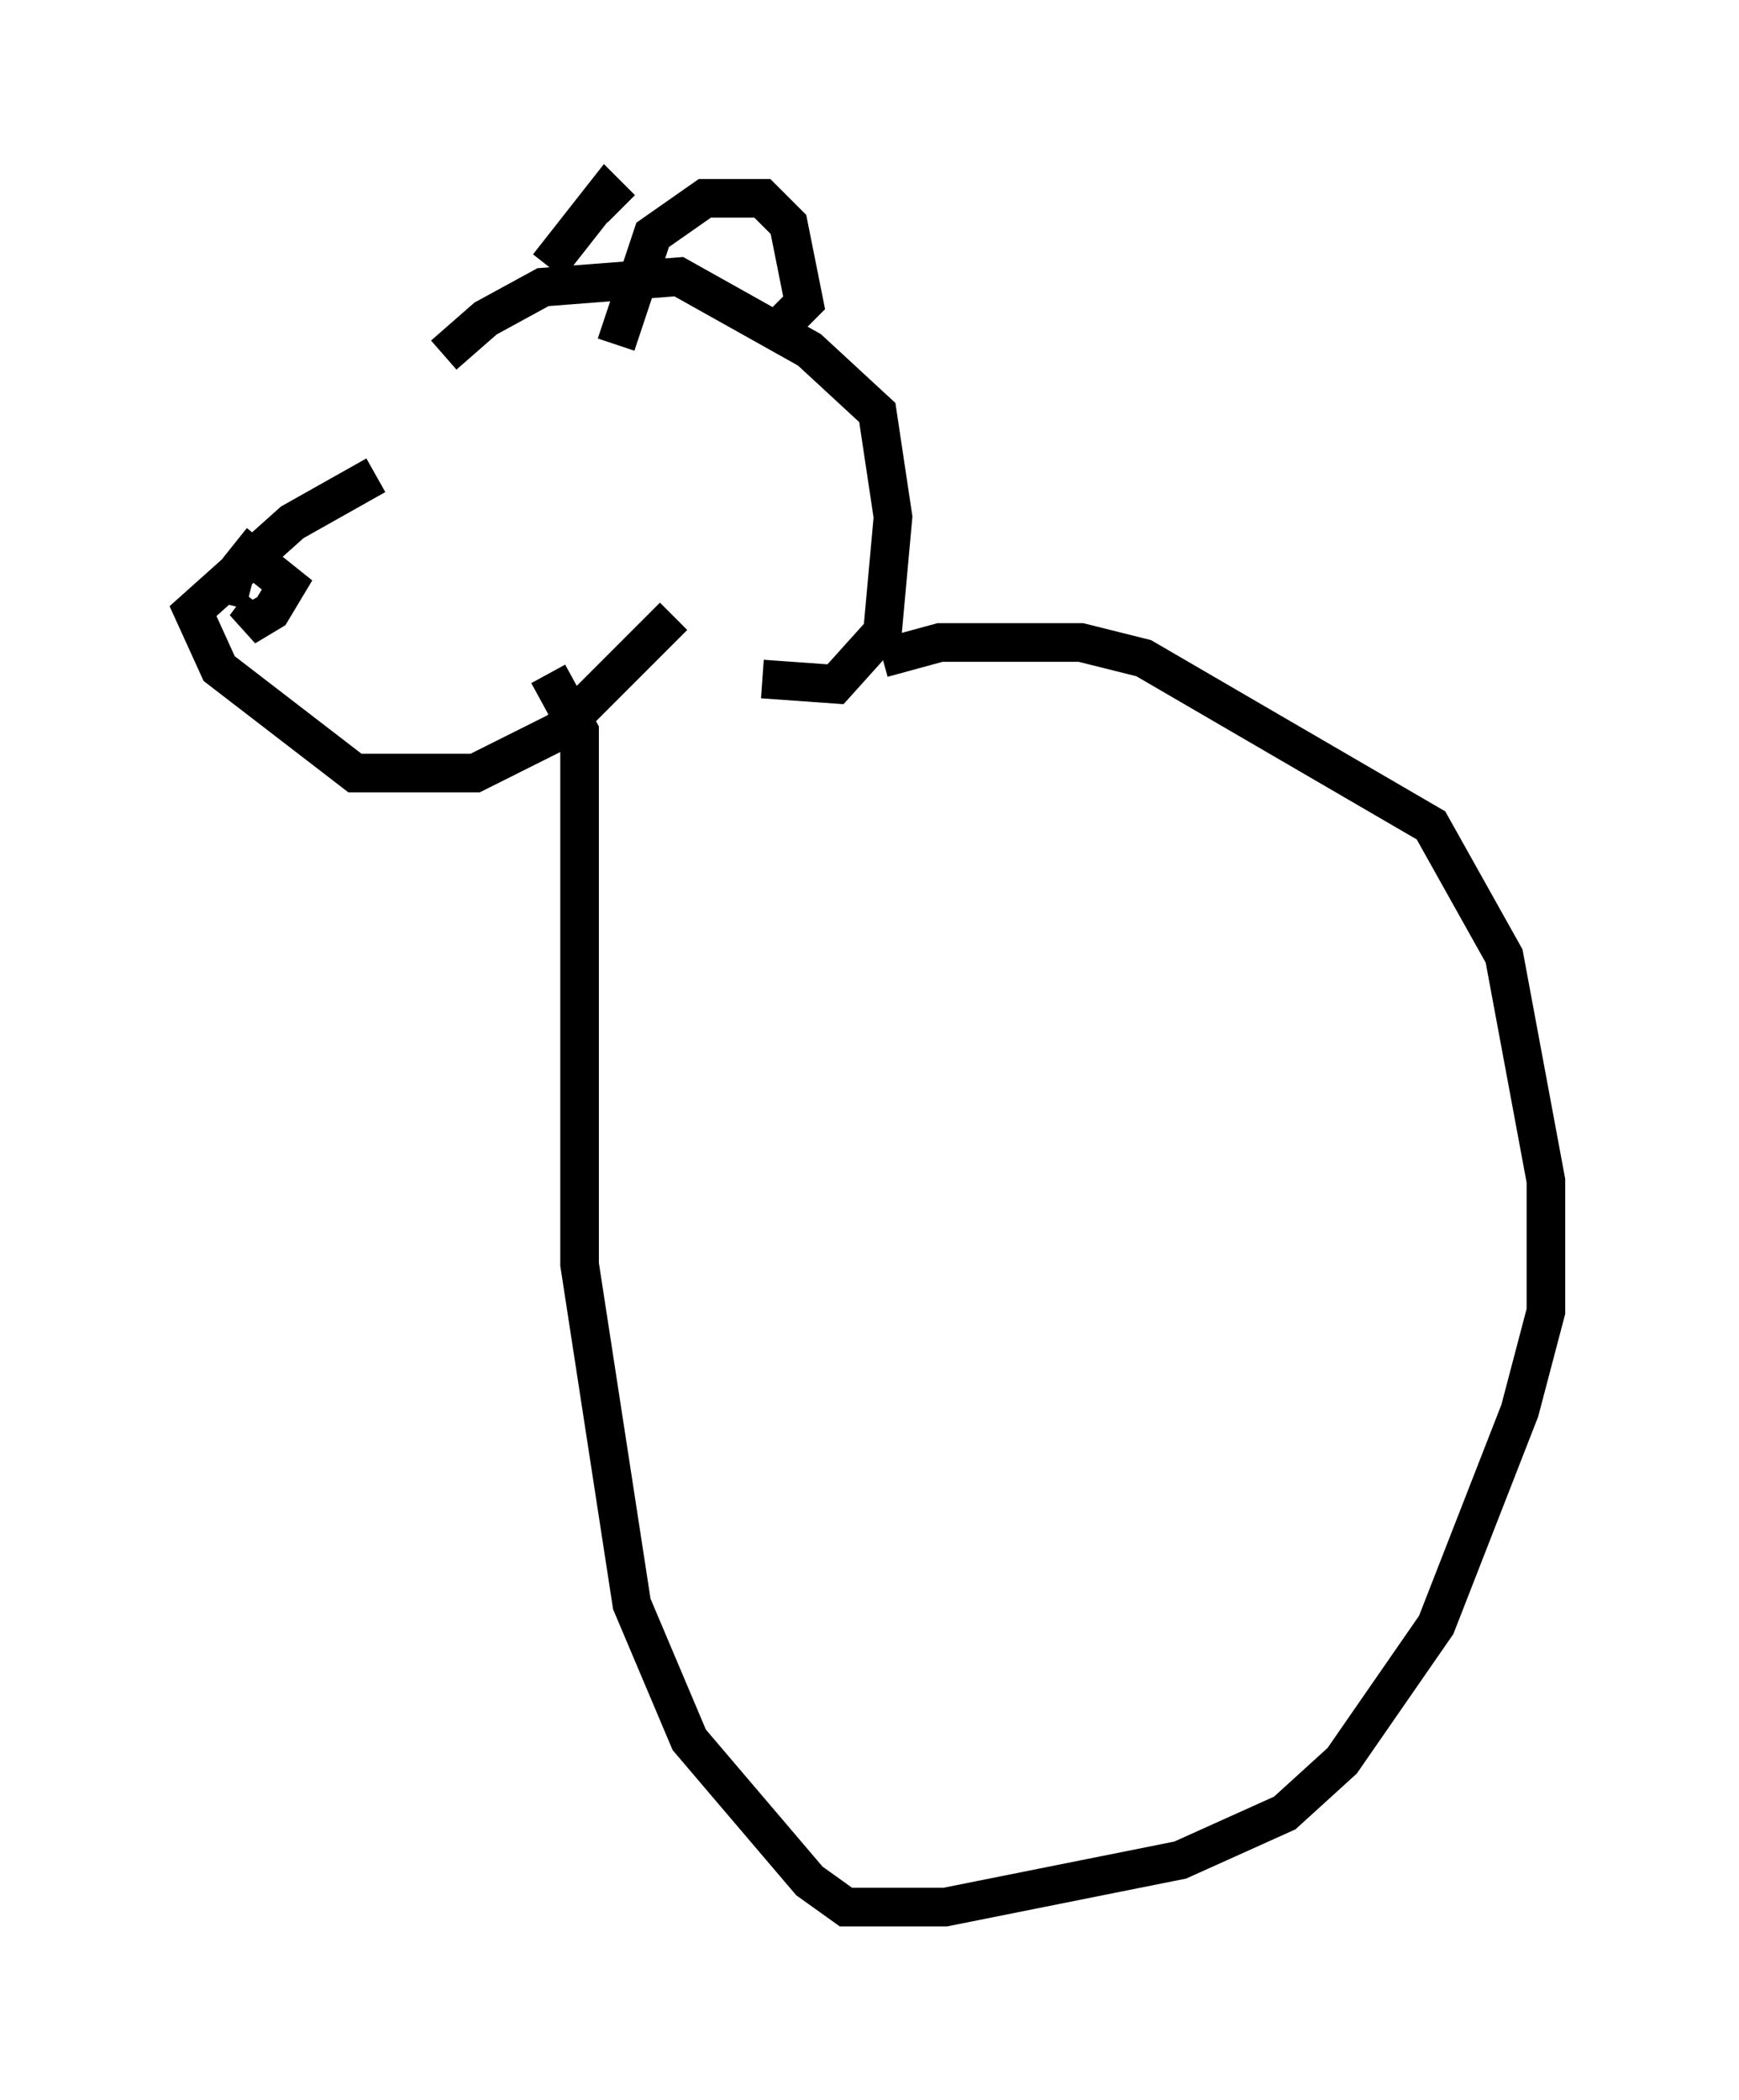 <?xml version="1.0" encoding="utf-8" ?>
<svg baseProfile="full" height="54.384" version="1.1" width="45.047" xmlns="http://www.w3.org/2000/svg" xmlns:ev="http://www.w3.org/2001/xml-events" xmlns:xlink="http://www.w3.org/1999/xlink"><defs /><rect fill="white" height="54.384" width="45.047" x="0" y="0" /><path d="M9.195, 12.984 m2.3, -3.789 l1.083, -0.947 1.488, -0.812 l3.518, -0.271 3.383, 1.894 l1.759, 1.624 0.406, 2.706 l-0.271, 2.977 -1.218, 1.353 l-1.894, -0.135 m-10.013, -5.277 l-2.165, 1.218 -2.571, 2.3 l0.677, 1.488 3.518, 2.706 l3.112, 0.0 2.165, -1.083 l2.977, -2.977 m-11.367, -1.894 l1.353, 1.083 -0.406, 0.677 l-0.677, 0.406 0.406, -0.541 m-0.271, -0.406 l-0.541, -0.135 m10.013, -6.225 l0.947, -2.842 1.353, -0.947 l1.488, 0.0 0.677, 0.677 l0.406, 2.03 -0.947, 0.947 m-5.683, -1.894 l1.488, -1.894 0.406, 0.406 m6.766, 11.637 l1.488, -0.406 3.654, 0.0 l1.624, 0.406 7.442, 4.33 l1.894, 3.383 1.083, 5.819 l0.0, 3.383 -0.677, 2.571 l-2.165, 5.548 -2.436, 3.518 l-1.488, 1.353 -2.706, 1.218 l-6.089, 1.218 -2.571, 0.0 l-0.947, -0.677 -3.112, -3.654 l-1.488, -3.518 -1.353, -8.796 l0.0, -13.802 -0.812, -1.488 m0.541, 13.667 " fill="none" stroke="black" stroke-width="1" /></svg>